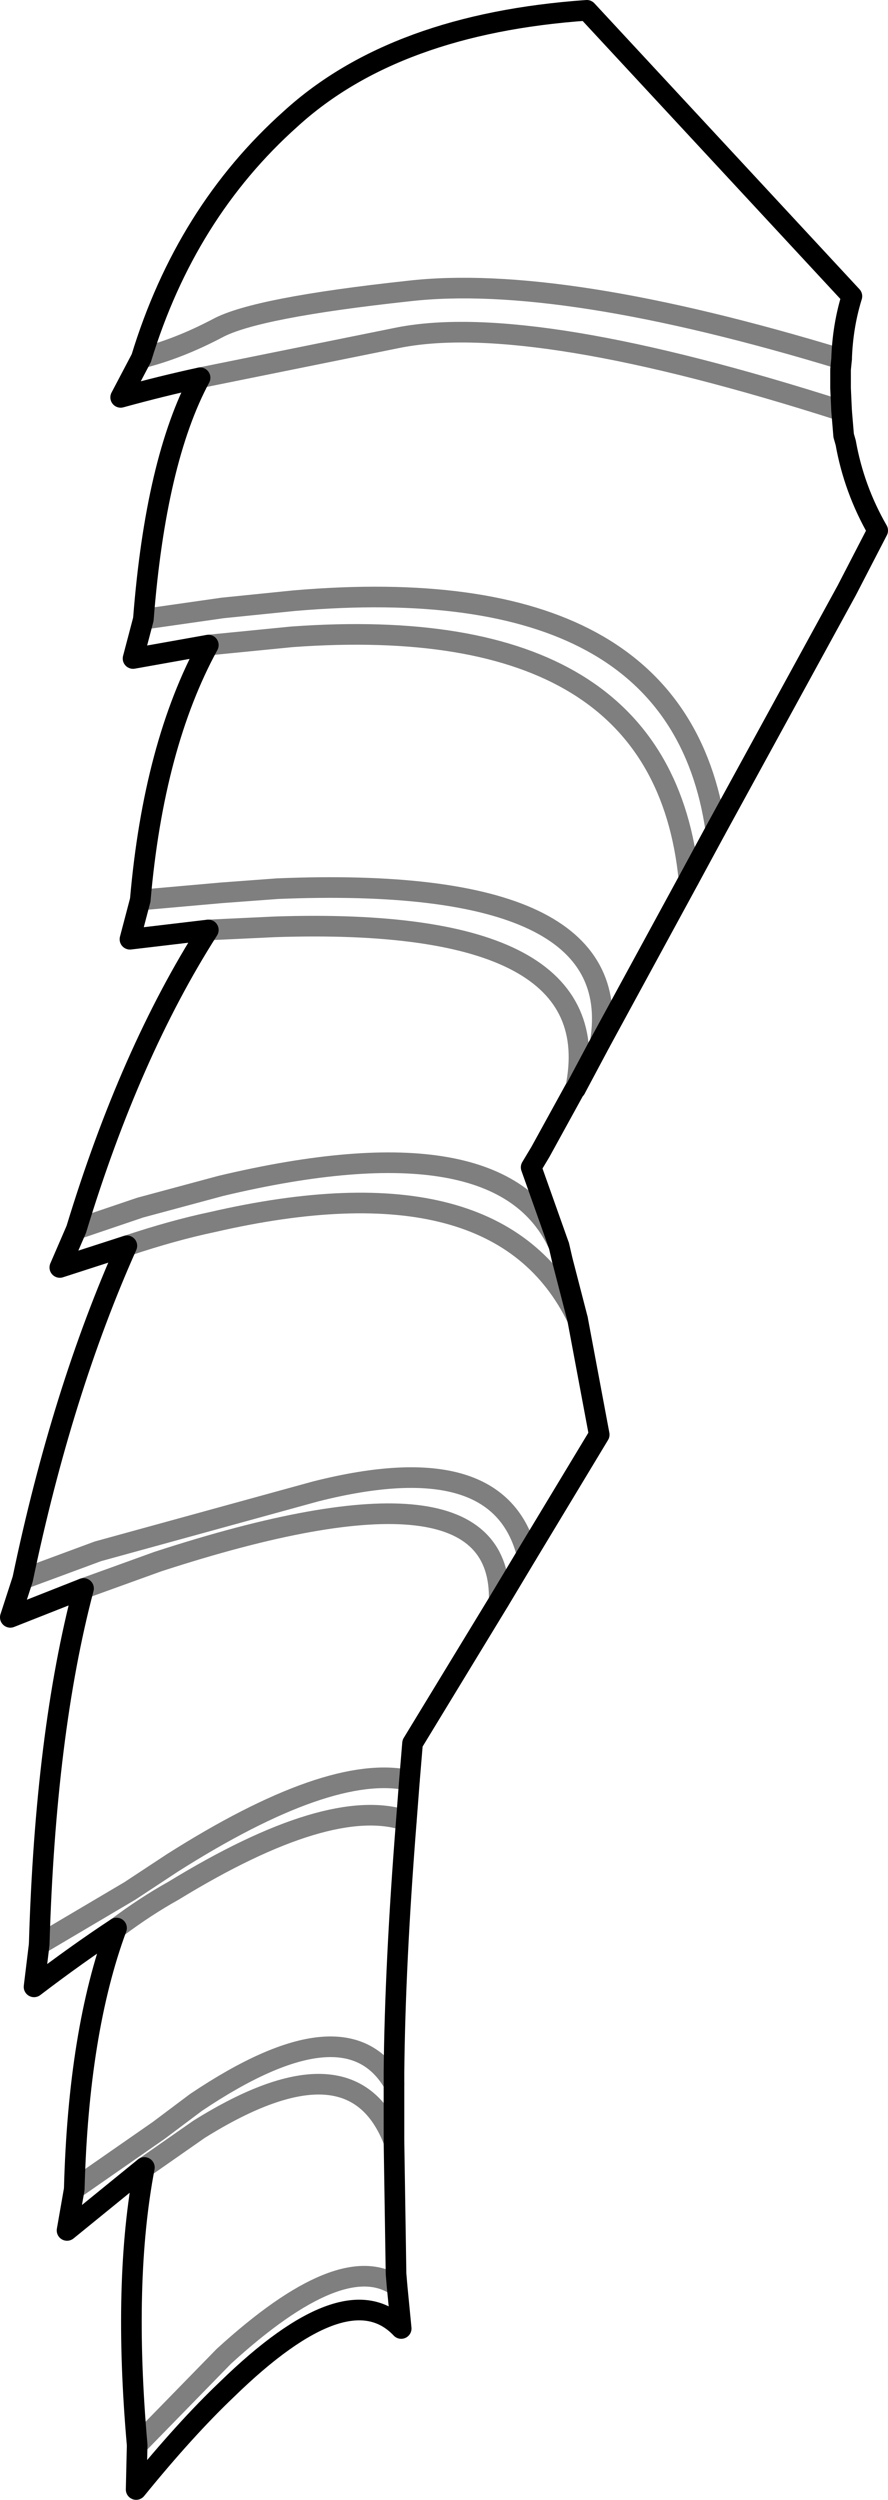 <?xml version="1.0" encoding="UTF-8" standalone="no"?>
<svg xmlns:xlink="http://www.w3.org/1999/xlink" height="121.1px" width="43.05px" xmlns="http://www.w3.org/2000/svg">
  <g transform="matrix(1.0, 0.0, 0.0, 1.0, -326.2, -242.65)">
    <path d="M353.3 303.0 L353.45 303.65 M367.0 260.05 Q353.35 255.9 346.0 256.75 338.6 257.55 336.75 258.55 334.85 259.55 333.05 260.0 M360.9 282.85 Q359.05 270.15 340.45 271.75 L337.0 272.1 333.15 272.65 M336.3 273.9 L340.35 273.5 Q358.3 272.2 359.6 285.25 M355.3 293.15 Q356.65 285.0 339.65 285.7 L336.95 285.9 333.0 286.25 M336.3 287.7 L339.5 287.55 Q355.85 287.0 354.1 295.4 M335.9 260.95 L345.55 259.0 Q352.0 257.75 367.0 262.55 M353.3 303.0 Q350.55 296.85 336.9 300.1 L333.0 301.15 329.9 302.2 M351.75 317.95 Q350.4 312.65 341.5 314.9 L330.95 317.8 327.3 319.15 M350.4 320.2 Q350.6 312.85 333.85 318.3 L330.25 319.6 M354.2 306.55 Q350.4 298.65 336.5 301.85 334.6 302.25 332.35 303.0 M328.1 336.85 L332.5 334.25 334.55 332.9 Q342.2 328.05 346.05 328.9 M331.85 336.05 Q333.25 335.0 334.6 334.25 342.2 329.6 345.9 330.85 M345.3 343.6 Q343.0 339.6 335.7 344.5 L333.9 345.85 329.8 348.7 M345.3 346.4 Q343.3 341.15 335.85 345.8 L333.2 347.65 M345.45 353.4 Q342.8 351.55 337.05 356.8 L332.85 361.1" fill="none" stroke="#000000" stroke-linecap="round" stroke-linejoin="round" stroke-opacity="0.502" stroke-width="1.0"/>
    <path d="M353.45 303.65 L354.2 306.55 355.25 312.15 351.75 317.95 350.4 320.2 346.2 327.1 346.05 328.9 345.9 330.85 Q345.35 337.8 345.3 343.05 L345.3 343.6 345.3 346.4 345.4 352.8 345.45 353.4 345.65 355.45 Q343.05 352.7 337.2 358.4 335.2 360.3 332.8 363.25 L332.85 361.1 Q332.15 353.15 333.2 347.65 L329.45 350.7 329.8 348.7 Q330.0 341.05 331.85 336.05 329.95 337.3 327.85 338.9 L328.1 336.85 Q328.4 326.6 330.25 319.6 L326.7 321.0 327.3 319.15 Q329.2 310.05 332.35 303.0 L329.1 304.05 329.9 302.2 Q332.5 293.65 336.3 287.7 L332.5 288.15 333.0 286.25 Q333.65 278.75 336.3 273.9 L332.65 274.55 333.15 272.65 Q333.75 264.95 335.9 260.95 334.05 261.35 332.05 261.9 L333.05 260.0 Q335.2 252.95 340.3 248.4 345.35 243.8 354.65 243.15 L367.5 257.0 Q367.05 258.45 367.0 260.05 L366.95 260.55 366.95 261.2 366.95 261.45 367.0 262.55 367.1 263.75 367.2 264.1 Q367.6 266.35 368.75 268.35 L367.25 271.25 360.9 282.85 359.6 285.25 355.3 293.15 354.1 295.4 354.05 295.45 352.4 298.45 351.95 299.2 353.3 303.0 Z" fill="none" stroke="#000000" stroke-linecap="round" stroke-linejoin="round" stroke-width="1.0"/>
  </g>
</svg>
